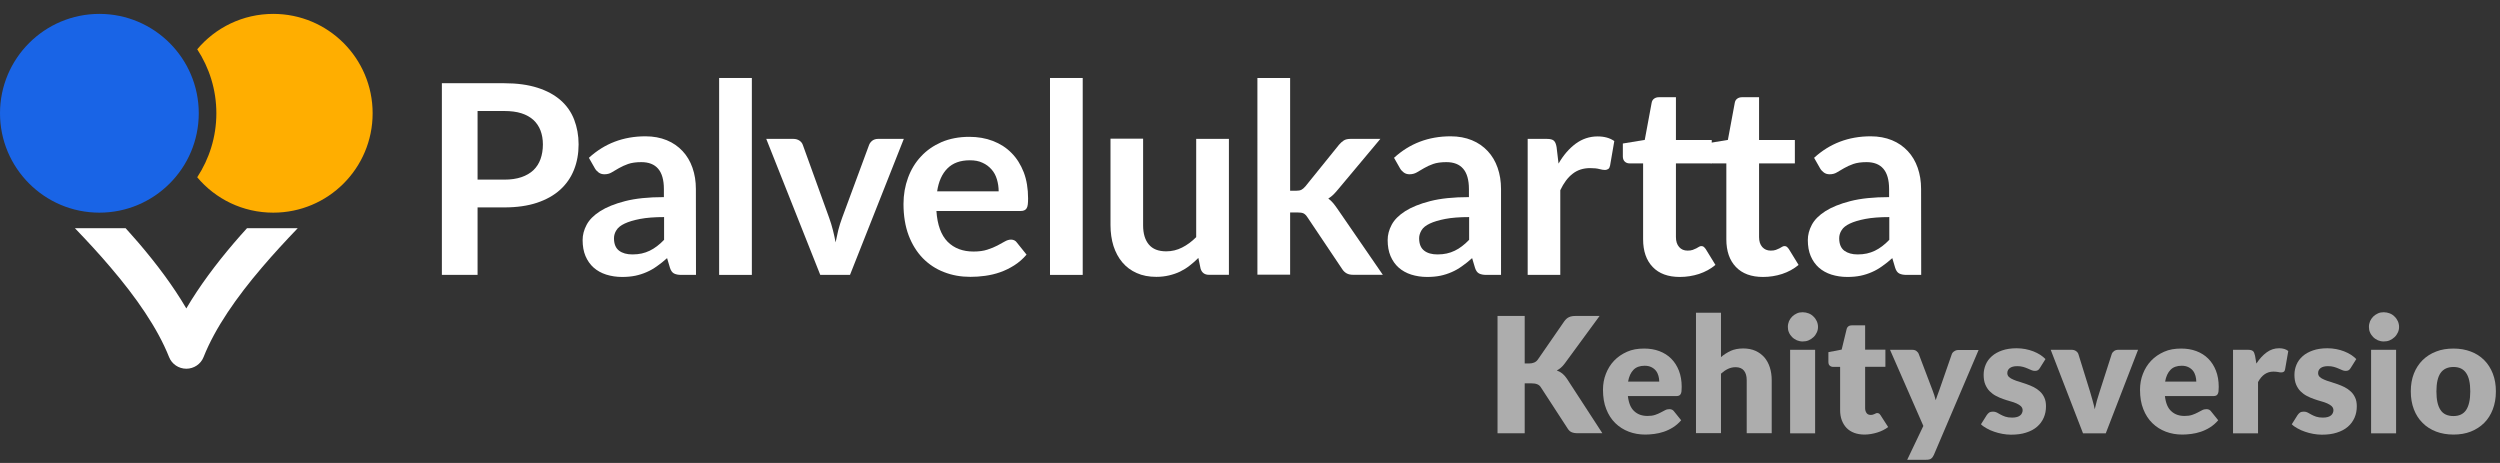<?xml version="1.0" encoding="utf-8"?>
<!-- Generator: Adobe Illustrator 23.0.3, SVG Export Plug-In . SVG Version: 6.00 Build 0)  -->
<svg version="1.1" id="Layer_1" xmlns="http://www.w3.org/2000/svg" xmlns:xlink="http://www.w3.org/1999/xlink" x="0px" y="0px"
	 viewBox="0 0 243 45" style="enable-background:new 0 0 243 45;" xml:space="preserve">
<rect x="0" y="0" width="243" height="45" fill="#333333" stroke="none"/>
<style type="text/css">
	.st0{opacity:0.6;}
	.st1{fill:#FFFFFF;}
	.st2{clip-path:url(#SVGID_2_);fill:#FFFFFF;}
	.st3{clip-path:url(#SVGID_2_);fill:#FFAE00;}
	.st4{clip-path:url(#SVGID_2_);fill:#1964E6;}
</style>
<g class="st0">
	<path class="st1" d="M148.2,35.33h0.42c0.39,0,0.67-0.12,0.85-0.37l2.57-3.72c0.14-0.2,0.3-0.34,0.48-0.42s0.4-0.11,0.66-0.11h2.3
		l-3.38,4.61c-0.12,0.17-0.25,0.3-0.38,0.42c-0.13,0.11-0.26,0.2-0.4,0.27c0.2,0.07,0.38,0.17,0.54,0.3s0.31,0.3,0.45,0.51
		l3.44,5.29h-2.36c-0.15,0-0.28-0.01-0.39-0.03c-0.11-0.02-0.2-0.05-0.28-0.09c-0.08-0.04-0.15-0.09-0.2-0.15
		c-0.06-0.06-0.11-0.13-0.16-0.21l-2.58-3.97c-0.09-0.15-0.21-0.25-0.36-0.31c-0.14-0.06-0.34-0.09-0.58-0.09h-0.64v4.85h-2.64
		v-11.4h2.64V35.33z"/>
	<path class="st1" d="M159.81,33.88c0.54,0,1.03,0.08,1.48,0.25c0.45,0.17,0.83,0.41,1.15,0.73c0.32,0.32,0.57,0.71,0.75,1.17
		s0.27,0.99,0.27,1.57c0,0.18-0.01,0.33-0.02,0.45c-0.02,0.11-0.04,0.21-0.09,0.27c-0.04,0.07-0.1,0.12-0.17,0.14
		c-0.07,0.03-0.16,0.04-0.27,0.04h-4.68c0.08,0.68,0.28,1.17,0.62,1.47c0.33,0.31,0.76,0.46,1.29,0.46c0.28,0,0.52-0.03,0.73-0.1
		c0.2-0.07,0.38-0.14,0.54-0.23c0.16-0.08,0.3-0.16,0.44-0.23c0.13-0.07,0.27-0.1,0.42-0.1c0.19,0,0.34,0.07,0.44,0.21l0.7,0.87
		c-0.25,0.29-0.52,0.52-0.81,0.7c-0.29,0.18-0.59,0.32-0.89,0.42c-0.3,0.1-0.61,0.17-0.92,0.21c-0.31,0.04-0.6,0.06-0.87,0.06
		c-0.57,0-1.1-0.09-1.6-0.28c-0.5-0.19-0.93-0.46-1.31-0.83s-0.67-0.82-0.88-1.36c-0.22-0.54-0.32-1.17-0.32-1.89
		c0-0.54,0.09-1.06,0.28-1.54c0.19-0.49,0.45-0.91,0.8-1.28c0.35-0.37,0.77-0.65,1.26-0.87S159.19,33.88,159.81,33.88z
		 M159.86,35.55c-0.46,0-0.83,0.13-1.09,0.4s-0.43,0.64-0.52,1.14h3.03c0-0.19-0.03-0.38-0.08-0.56c-0.05-0.18-0.13-0.35-0.24-0.49
		s-0.26-0.26-0.44-0.35C160.34,35.6,160.12,35.55,159.86,35.55z"/>
	<path class="st1" d="M164.85,42.12V30.4h2.43v4.31c0.29-0.25,0.61-0.45,0.95-0.61c0.34-0.15,0.75-0.23,1.22-0.23
		c0.44,0,0.84,0.08,1.18,0.23c0.34,0.15,0.63,0.37,0.87,0.64c0.23,0.27,0.41,0.6,0.53,0.98c0.12,0.38,0.18,0.79,0.18,1.23v5.16
		h-2.43v-5.16c0-0.4-0.09-0.71-0.27-0.93s-0.45-0.33-0.81-0.33c-0.27,0-0.52,0.06-0.75,0.17c-0.23,0.11-0.46,0.27-0.67,0.46v5.78
		H164.85z"/>
	<path class="st1" d="M176.71,31.78c0,0.19-0.04,0.38-0.12,0.54c-0.08,0.17-0.18,0.32-0.32,0.45s-0.29,0.23-0.47,0.31
		c-0.18,0.08-0.37,0.11-0.58,0.11c-0.2,0-0.38-0.04-0.56-0.11c-0.17-0.08-0.33-0.18-0.46-0.31s-0.24-0.28-0.31-0.45
		c-0.08-0.17-0.11-0.35-0.11-0.54c0-0.2,0.04-0.38,0.11-0.56c0.08-0.17,0.18-0.32,0.31-0.45c0.13-0.13,0.29-0.23,0.46-0.31
		s0.36-0.11,0.56-0.11c0.2,0,0.4,0.04,0.58,0.11s0.34,0.17,0.47,0.31c0.14,0.13,0.24,0.28,0.32,0.45
		C176.67,31.4,176.71,31.58,176.71,31.78z M176.43,34v8.12h-2.43V34H176.43z"/>
	<path class="st1" d="M181.24,42.24c-0.39,0-0.73-0.06-1.02-0.17s-0.54-0.27-0.74-0.48c-0.2-0.21-0.35-0.46-0.46-0.75
		s-0.16-0.62-0.16-0.98v-4.2h-0.69c-0.12,0-0.23-0.04-0.32-0.12c-0.09-0.08-0.13-0.2-0.13-0.36v-0.95l1.29-0.25l0.48-1.98
		c0.06-0.25,0.24-0.38,0.53-0.38h1.27v2.37h1.97v1.66h-1.97v4.03c0,0.19,0.05,0.34,0.14,0.47c0.09,0.12,0.22,0.18,0.4,0.18
		c0.09,0,0.16-0.01,0.22-0.03c0.06-0.02,0.11-0.04,0.16-0.06c0.04-0.02,0.09-0.04,0.12-0.06c0.04-0.02,0.08-0.03,0.14-0.03
		c0.07,0,0.13,0.02,0.18,0.05c0.04,0.03,0.09,0.09,0.14,0.16l0.74,1.15c-0.31,0.23-0.67,0.41-1.06,0.53S181.65,42.24,181.24,42.24z"
		/>
	<path class="st1" d="M187.97,44.22c-0.07,0.16-0.16,0.28-0.27,0.36c-0.1,0.08-0.27,0.11-0.5,0.11h-1.82l1.57-3.29l-3.24-7.4h2.14
		c0.19,0,0.33,0.04,0.44,0.13c0.1,0.08,0.18,0.18,0.22,0.3l1.33,3.5c0.13,0.32,0.23,0.65,0.31,0.97c0.05-0.17,0.11-0.33,0.17-0.49
		c0.06-0.16,0.12-0.33,0.18-0.49l1.21-3.48c0.04-0.12,0.12-0.22,0.25-0.3c0.12-0.08,0.25-0.12,0.4-0.12h1.96L187.97,44.22z"/>
	<path class="st1" d="M198.27,35.78c-0.06,0.1-0.13,0.17-0.2,0.21s-0.16,0.06-0.27,0.06c-0.12,0-0.23-0.02-0.34-0.07
		c-0.11-0.05-0.24-0.1-0.37-0.16c-0.13-0.06-0.28-0.11-0.45-0.16c-0.17-0.05-0.36-0.07-0.57-0.07c-0.31,0-0.54,0.06-0.71,0.18
		c-0.16,0.12-0.25,0.28-0.25,0.49c0,0.15,0.05,0.28,0.16,0.38c0.11,0.1,0.25,0.19,0.43,0.26c0.18,0.08,0.38,0.15,0.6,0.21
		c0.22,0.07,0.45,0.14,0.69,0.23c0.24,0.08,0.46,0.18,0.69,0.29c0.22,0.11,0.42,0.25,0.6,0.42c0.18,0.16,0.32,0.36,0.43,0.6
		c0.11,0.23,0.16,0.52,0.16,0.84c0,0.4-0.07,0.77-0.22,1.11c-0.15,0.34-0.36,0.63-0.65,0.88c-0.29,0.25-0.65,0.44-1.07,0.57
		c-0.42,0.14-0.91,0.2-1.47,0.2c-0.28,0-0.55-0.03-0.83-0.08s-0.54-0.12-0.8-0.21c-0.26-0.09-0.5-0.19-0.72-0.32
		c-0.22-0.12-0.41-0.25-0.56-0.4l0.56-0.89c0.07-0.1,0.15-0.19,0.24-0.25c0.09-0.06,0.22-0.09,0.37-0.09c0.14,0,0.27,0.03,0.38,0.09
		c0.11,0.06,0.23,0.13,0.36,0.2c0.13,0.07,0.28,0.14,0.46,0.2s0.39,0.09,0.66,0.09c0.19,0,0.35-0.02,0.48-0.06
		c0.13-0.04,0.23-0.09,0.31-0.16s0.14-0.14,0.17-0.23c0.04-0.08,0.06-0.17,0.06-0.26c0-0.16-0.06-0.29-0.17-0.4
		c-0.11-0.1-0.25-0.19-0.43-0.27c-0.18-0.08-0.38-0.15-0.61-0.21c-0.23-0.06-0.46-0.14-0.69-0.22c-0.23-0.08-0.47-0.18-0.69-0.3
		c-0.23-0.12-0.43-0.27-0.61-0.45c-0.18-0.18-0.32-0.4-0.43-0.66c-0.11-0.26-0.16-0.58-0.16-0.95c0-0.34,0.07-0.67,0.2-0.98
		s0.33-0.58,0.6-0.82c0.27-0.24,0.6-0.42,1-0.56c0.4-0.14,0.87-0.21,1.41-0.21c0.29,0,0.58,0.03,0.85,0.08
		c0.27,0.05,0.53,0.13,0.77,0.22c0.24,0.09,0.46,0.21,0.66,0.33c0.2,0.13,0.37,0.27,0.52,0.42L198.27,35.78z"/>
	<path class="st1" d="M204.68,42.12h-2.21L199.33,34h2.02c0.17,0,0.32,0.04,0.43,0.12c0.12,0.08,0.2,0.18,0.24,0.3l1.13,3.64
		c0.09,0.3,0.17,0.59,0.25,0.87c0.08,0.28,0.15,0.56,0.21,0.85c0.06-0.28,0.13-0.56,0.21-0.85c0.08-0.28,0.17-0.57,0.27-0.87
		l1.17-3.64c0.04-0.12,0.12-0.22,0.23-0.3c0.12-0.08,0.25-0.12,0.41-0.12h1.92L204.68,42.12z"/>
	<path class="st1" d="M212.01,33.88c0.54,0,1.03,0.08,1.48,0.25c0.45,0.17,0.83,0.41,1.15,0.73c0.32,0.32,0.57,0.71,0.75,1.17
		s0.27,0.99,0.27,1.57c0,0.18-0.01,0.33-0.02,0.45c-0.02,0.11-0.04,0.21-0.09,0.27c-0.04,0.07-0.1,0.12-0.17,0.14
		c-0.07,0.03-0.16,0.04-0.27,0.04h-4.68c0.08,0.68,0.28,1.17,0.62,1.47c0.33,0.31,0.76,0.46,1.29,0.46c0.28,0,0.52-0.03,0.73-0.1
		c0.2-0.07,0.38-0.14,0.54-0.23c0.16-0.08,0.3-0.16,0.44-0.23c0.13-0.07,0.27-0.1,0.42-0.1c0.19,0,0.34,0.07,0.44,0.21l0.7,0.87
		c-0.25,0.29-0.52,0.52-0.81,0.7c-0.29,0.18-0.59,0.32-0.89,0.42c-0.3,0.1-0.61,0.17-0.92,0.21c-0.31,0.04-0.6,0.06-0.87,0.06
		c-0.57,0-1.1-0.09-1.6-0.28c-0.5-0.19-0.93-0.46-1.31-0.83s-0.67-0.82-0.88-1.36c-0.22-0.54-0.32-1.17-0.32-1.89
		c0-0.54,0.09-1.06,0.28-1.54c0.19-0.49,0.45-0.91,0.8-1.28c0.35-0.37,0.77-0.65,1.26-0.87S211.39,33.88,212.01,33.88z
		 M212.06,35.55c-0.46,0-0.83,0.13-1.09,0.4s-0.43,0.64-0.52,1.14h3.03c0-0.19-0.03-0.38-0.08-0.56c-0.05-0.18-0.13-0.35-0.24-0.49
		s-0.26-0.26-0.44-0.35C212.54,35.6,212.32,35.55,212.06,35.55z"/>
	<path class="st1" d="M217.05,42.12V34h1.44c0.12,0,0.22,0.01,0.3,0.03c0.08,0.02,0.15,0.05,0.2,0.1c0.05,0.04,0.1,0.1,0.12,0.18
		c0.03,0.07,0.05,0.16,0.08,0.27l0.13,0.76c0.3-0.46,0.63-0.82,1-1.09c0.37-0.27,0.77-0.4,1.21-0.4c0.37,0,0.67,0.09,0.89,0.27
		l-0.31,1.78c-0.02,0.11-0.06,0.19-0.12,0.23c-0.06,0.04-0.15,0.07-0.25,0.07c-0.09,0-0.19-0.01-0.31-0.04
		c-0.12-0.02-0.27-0.04-0.45-0.04c-0.64,0-1.14,0.34-1.5,1.02v4.98H217.05z"/>
	<path class="st1" d="M228.48,35.78c-0.06,0.1-0.13,0.17-0.2,0.21s-0.16,0.06-0.27,0.06c-0.12,0-0.23-0.02-0.34-0.07
		c-0.11-0.05-0.24-0.1-0.37-0.16c-0.13-0.06-0.28-0.11-0.45-0.16c-0.17-0.05-0.36-0.07-0.57-0.07c-0.31,0-0.54,0.06-0.71,0.18
		c-0.16,0.12-0.25,0.28-0.25,0.49c0,0.15,0.05,0.28,0.16,0.38c0.11,0.1,0.25,0.19,0.43,0.26c0.18,0.08,0.38,0.15,0.6,0.21
		c0.22,0.07,0.45,0.14,0.69,0.23c0.24,0.08,0.46,0.18,0.69,0.29c0.22,0.11,0.42,0.25,0.6,0.42c0.18,0.16,0.32,0.36,0.43,0.6
		c0.11,0.23,0.16,0.52,0.16,0.84c0,0.4-0.07,0.77-0.22,1.11c-0.15,0.34-0.36,0.63-0.65,0.88c-0.29,0.25-0.65,0.44-1.07,0.57
		c-0.42,0.14-0.91,0.2-1.47,0.2c-0.28,0-0.55-0.03-0.83-0.08s-0.54-0.12-0.8-0.21c-0.26-0.09-0.5-0.19-0.72-0.32
		c-0.22-0.12-0.41-0.25-0.56-0.4l0.56-0.89c0.07-0.1,0.15-0.19,0.24-0.25c0.09-0.06,0.22-0.09,0.37-0.09c0.14,0,0.27,0.03,0.38,0.09
		c0.11,0.06,0.23,0.13,0.36,0.2c0.13,0.07,0.28,0.14,0.46,0.2s0.39,0.09,0.66,0.09c0.19,0,0.35-0.02,0.48-0.06
		c0.13-0.04,0.23-0.09,0.31-0.16s0.14-0.14,0.17-0.23c0.04-0.08,0.06-0.17,0.06-0.26c0-0.16-0.06-0.29-0.17-0.4
		c-0.11-0.1-0.25-0.19-0.43-0.27c-0.18-0.08-0.38-0.15-0.61-0.21c-0.23-0.06-0.46-0.14-0.69-0.22c-0.23-0.08-0.47-0.18-0.69-0.3
		c-0.23-0.12-0.43-0.27-0.61-0.45c-0.18-0.18-0.32-0.4-0.43-0.66c-0.11-0.26-0.16-0.58-0.16-0.95c0-0.34,0.07-0.67,0.2-0.98
		s0.33-0.58,0.6-0.82c0.27-0.24,0.6-0.42,1-0.56c0.4-0.14,0.87-0.21,1.41-0.21c0.29,0,0.58,0.03,0.85,0.08
		c0.27,0.05,0.53,0.13,0.77,0.22c0.24,0.09,0.46,0.21,0.66,0.33c0.2,0.13,0.37,0.27,0.52,0.42L228.48,35.78z"/>
	<path class="st1" d="M233.19,31.78c0,0.19-0.04,0.38-0.12,0.54c-0.08,0.17-0.18,0.32-0.32,0.45s-0.29,0.23-0.47,0.31
		c-0.18,0.08-0.37,0.11-0.58,0.11c-0.2,0-0.38-0.04-0.56-0.11c-0.17-0.08-0.33-0.18-0.46-0.31s-0.24-0.28-0.31-0.45
		c-0.08-0.17-0.11-0.35-0.11-0.54c0-0.2,0.04-0.38,0.11-0.56c0.08-0.17,0.18-0.32,0.31-0.45c0.13-0.13,0.29-0.23,0.46-0.31
		s0.36-0.11,0.56-0.11c0.2,0,0.4,0.04,0.58,0.11s0.34,0.17,0.47,0.31c0.14,0.13,0.24,0.28,0.32,0.45
		C233.15,31.4,233.19,31.58,233.19,31.78z M232.9,34v8.12h-2.43V34H232.9z"/>
	<path class="st1" d="M238.48,33.88c0.62,0,1.18,0.1,1.68,0.29c0.51,0.19,0.94,0.47,1.3,0.83c0.36,0.36,0.64,0.8,0.84,1.31
		c0.2,0.51,0.3,1.09,0.3,1.73c0,0.65-0.1,1.23-0.3,1.75s-0.48,0.96-0.84,1.32c-0.36,0.36-0.8,0.64-1.3,0.84
		c-0.51,0.2-1.07,0.29-1.68,0.29c-0.62,0-1.19-0.1-1.69-0.29c-0.51-0.2-0.95-0.47-1.31-0.84c-0.37-0.36-0.65-0.8-0.85-1.32
		c-0.2-0.52-0.3-1.1-0.3-1.75c0-0.64,0.1-1.22,0.3-1.73c0.2-0.51,0.49-0.95,0.85-1.31c0.37-0.36,0.81-0.64,1.31-0.83
		C237.29,33.97,237.86,33.88,238.48,33.88z M238.48,40.44c0.56,0,0.97-0.2,1.23-0.59c0.26-0.39,0.4-0.99,0.4-1.8s-0.13-1.4-0.4-1.79
		c-0.26-0.39-0.67-0.59-1.23-0.59c-0.57,0-0.99,0.2-1.26,0.59c-0.27,0.39-0.4,0.99-0.4,1.79s0.13,1.4,0.4,1.8
		C237.48,40.25,237.9,40.44,238.48,40.44z"/>
</g>
<g>
	<defs>
		<rect id="SVGID_1_" width="195.61" height="36.22"/>
	</defs>
	<clipPath id="SVGID_2_">
		<use xlink:href="#SVGID_1_"  style="overflow:visible;"/>
	</clipPath>
	<path class="st2" d="M24.01,22.18c-0.43,0.48-0.87,0.96-1.29,1.46c-1.73,2.03-3.32,4.15-4.61,6.34c-1.28-2.19-2.88-4.31-4.61-6.34
		c-0.42-0.49-0.86-0.97-1.29-1.46H7.28c1.19,1.24,2.37,2.51,3.47,3.81c2.47,2.89,4.56,5.89,5.68,8.71c0.27,0.69,0.94,1.14,1.68,1.14
		s1.41-0.45,1.68-1.14c1.12-2.83,3.21-5.82,5.68-8.71c1.1-1.29,2.28-2.57,3.47-3.81H24.01"/>
	<path class="st3" d="M26.56,1.35c-2.97,0-5.62,1.34-7.39,3.44c1.17,1.79,1.86,3.92,1.86,6.22c0,2.3-0.69,4.43-1.86,6.22
		c1.77,2.11,4.42,3.44,7.39,3.44c5.34,0,9.66-4.32,9.66-9.66S31.9,1.35,26.56,1.35"/>
	<path class="st4" d="M9.66,1.35c5.33,0,9.66,4.33,9.66,9.66s-4.33,9.66-9.66,9.66S0,16.34,0,11.01S4.33,1.35,9.66,1.35"/>
	<path class="st2" d="M46.42,20.16v6.56h-3.47V8.09h6.07c1.25,0,2.32,0.15,3.23,0.44c0.91,0.29,1.66,0.7,2.25,1.22
		c0.59,0.52,1.03,1.15,1.31,1.88c0.28,0.73,0.43,1.53,0.43,2.4c0,0.9-0.15,1.73-0.45,2.48c-0.3,0.75-0.75,1.4-1.35,1.94
		c-0.6,0.54-1.35,0.96-2.25,1.26c-0.9,0.3-1.96,0.45-3.17,0.45L46.42,20.16L46.42,20.16z M46.42,17.46h2.6
		c0.64,0,1.19-0.08,1.66-0.24s0.86-0.39,1.17-0.68c0.31-0.3,0.54-0.66,0.69-1.08c0.15-0.42,0.23-0.9,0.23-1.42
		c0-0.5-0.08-0.95-0.23-1.35c-0.15-0.4-0.39-0.75-0.69-1.03c-0.31-0.28-0.7-0.5-1.17-0.65c-0.47-0.15-1.03-0.22-1.66-0.22h-2.6
		V17.46z"/>
	<path class="st2" d="M67.65,26.72h-1.43c-0.3,0-0.54-0.05-0.71-0.14c-0.17-0.09-0.3-0.27-0.39-0.55l-0.28-0.94
		c-0.33,0.3-0.66,0.56-0.99,0.79c-0.32,0.23-0.65,0.42-1,0.57c-0.34,0.15-0.71,0.27-1.09,0.35c-0.39,0.08-0.82,0.12-1.29,0.12
		c-0.56,0-1.07-0.08-1.55-0.23c-0.47-0.15-0.88-0.38-1.22-0.68c-0.34-0.3-0.6-0.68-0.79-1.12c-0.19-0.45-0.28-0.97-0.28-1.56
		c0-0.5,0.13-0.99,0.39-1.48c0.26-0.49,0.7-0.93,1.31-1.32c0.61-0.39,1.42-0.72,2.43-0.98c1.01-0.26,2.27-0.39,3.77-0.39v-0.78
		c0-0.89-0.19-1.55-0.56-1.98c-0.37-0.43-0.92-0.64-1.63-0.64c-0.52,0-0.94,0.06-1.29,0.18c-0.34,0.12-0.64,0.26-0.9,0.41
		c-0.25,0.15-0.49,0.28-0.7,0.41s-0.45,0.18-0.71,0.18c-0.21,0-0.4-0.06-0.55-0.17c-0.15-0.11-0.28-0.25-0.37-0.41l-0.58-1.02
		c1.52-1.39,3.35-2.09,5.5-2.09c0.77,0,1.46,0.13,2.07,0.38c0.61,0.25,1.12,0.61,1.54,1.06c0.42,0.45,0.74,0.99,0.96,1.62
		c0.22,0.63,0.33,1.31,0.33,2.06L67.65,26.72L67.65,26.72z M61.47,24.73c0.33,0,0.63-0.03,0.9-0.09c0.27-0.06,0.53-0.15,0.78-0.27
		c0.24-0.12,0.48-0.26,0.71-0.44c0.23-0.17,0.46-0.38,0.69-0.62v-2.21c-0.93,0-1.7,0.06-2.33,0.18c-0.62,0.12-1.12,0.27-1.5,0.45
		c-0.38,0.18-0.65,0.39-0.8,0.64c-0.16,0.24-0.24,0.51-0.24,0.79c0,0.56,0.17,0.96,0.5,1.21C60.5,24.61,60.93,24.73,61.47,24.73"/>
	<rect x="69.9" y="7.58" class="st2" width="3.18" height="19.14"/>
	<path class="st2" d="M82.62,26.72h-2.89L74.48,13.5h2.64c0.23,0,0.43,0.06,0.59,0.17c0.16,0.11,0.27,0.25,0.33,0.43l2.55,7.06
		c0.15,0.41,0.27,0.82,0.37,1.21c0.1,0.4,0.19,0.79,0.26,1.19c0.08-0.4,0.17-0.79,0.26-1.19c0.1-0.39,0.23-0.8,0.38-1.21l2.61-7.06
		c0.06-0.17,0.17-0.31,0.32-0.43c0.15-0.11,0.34-0.17,0.55-0.17h2.51L82.62,26.72z"/>
	<path class="st2" d="M94.21,13.3c0.83,0,1.6,0.13,2.3,0.4c0.7,0.27,1.3,0.65,1.81,1.17c0.51,0.51,0.9,1.14,1.19,1.88
		c0.28,0.74,0.42,1.59,0.42,2.54c0,0.24-0.01,0.44-0.03,0.6c-0.02,0.16-0.06,0.28-0.12,0.37c-0.06,0.09-0.13,0.15-0.23,0.19
		c-0.09,0.04-0.21,0.06-0.36,0.06h-8.17c0.09,1.36,0.46,2.35,1.09,2.99c0.64,0.64,1.48,0.95,2.52,0.95c0.52,0,0.96-0.06,1.33-0.18
		c0.37-0.12,0.7-0.25,0.98-0.4c0.28-0.15,0.52-0.28,0.73-0.4c0.21-0.12,0.41-0.18,0.61-0.18c0.13,0,0.24,0.03,0.33,0.08
		c0.09,0.05,0.18,0.12,0.24,0.22l0.93,1.16c-0.35,0.41-0.75,0.76-1.19,1.04c-0.44,0.28-0.89,0.5-1.37,0.67
		c-0.48,0.17-0.96,0.28-1.46,0.35c-0.49,0.07-0.97,0.1-1.44,0.1c-0.92,0-1.77-0.15-2.56-0.46c-0.79-0.3-1.48-0.76-2.06-1.35
		c-0.58-0.6-1.04-1.33-1.38-2.22c-0.33-0.88-0.5-1.9-0.5-3.06c0-0.9,0.15-1.75,0.44-2.54c0.29-0.79,0.71-1.49,1.26-2.07
		c0.54-0.59,1.21-1.05,2-1.4C92.33,13.47,93.22,13.3,94.21,13.3 M94.27,15.58c-0.93,0-1.65,0.26-2.18,0.79
		c-0.52,0.52-0.86,1.27-1,2.23h5.98c0-0.41-0.06-0.8-0.17-1.17s-0.28-0.69-0.52-0.96s-0.52-0.49-0.88-0.65
		C95.15,15.65,94.74,15.58,94.27,15.58"/>
	<rect x="102.06" y="7.58" class="st2" width="3.18" height="19.14"/>
	<path class="st2" d="M111.11,13.5v8.4c0,0.81,0.19,1.43,0.56,1.87c0.37,0.44,0.93,0.66,1.68,0.66c0.55,0,1.06-0.12,1.55-0.37
		c0.48-0.24,0.94-0.58,1.37-1.01V13.5h3.18v13.21h-1.94c-0.41,0-0.68-0.19-0.81-0.58l-0.22-1.06c-0.28,0.28-0.56,0.53-0.85,0.75
		c-0.29,0.23-0.6,0.42-0.93,0.58c-0.33,0.16-0.69,0.28-1.07,0.37c-0.38,0.09-0.79,0.14-1.23,0.14c-0.72,0-1.36-0.12-1.91-0.37
		c-0.55-0.24-1.02-0.59-1.4-1.04c-0.38-0.45-0.66-0.98-0.86-1.59c-0.19-0.61-0.29-1.29-0.29-2.03v-8.4H111.11z"/>
	<path class="st2" d="M125.4,7.58v10.96h0.59c0.21,0,0.38-0.03,0.5-0.09c0.12-0.06,0.25-0.17,0.39-0.33l3.28-4.06
		c0.15-0.17,0.3-0.31,0.46-0.41c0.16-0.1,0.38-0.15,0.64-0.15h2.91l-4.11,4.91c-0.15,0.18-0.3,0.35-0.45,0.5
		c-0.15,0.15-0.32,0.28-0.5,0.39c0.18,0.13,0.34,0.28,0.48,0.45c0.14,0.17,0.28,0.36,0.41,0.55l4.41,6.41h-2.87
		c-0.25,0-0.46-0.04-0.63-0.13c-0.17-0.09-0.33-0.23-0.46-0.44l-3.36-5.01c-0.13-0.2-0.26-0.33-0.39-0.39
		c-0.13-0.06-0.32-0.09-0.58-0.09h-0.72v6.05h-3.18V7.58H125.4z"/>
	<path class="st2" d="M145.9,26.72h-1.43c-0.3,0-0.54-0.05-0.71-0.14c-0.17-0.09-0.3-0.27-0.39-0.55l-0.28-0.94
		c-0.33,0.3-0.66,0.56-0.99,0.79c-0.32,0.23-0.65,0.42-1,0.57c-0.34,0.15-0.71,0.27-1.09,0.35c-0.39,0.08-0.82,0.12-1.29,0.12
		c-0.56,0-1.07-0.08-1.55-0.23c-0.47-0.15-0.88-0.38-1.22-0.68c-0.34-0.3-0.6-0.68-0.79-1.12c-0.19-0.45-0.28-0.97-0.28-1.56
		c0-0.5,0.13-0.99,0.39-1.48c0.26-0.49,0.7-0.93,1.31-1.32c0.61-0.39,1.42-0.72,2.43-0.98c1.01-0.26,2.27-0.39,3.77-0.39v-0.78
		c0-0.89-0.19-1.55-0.56-1.98c-0.37-0.43-0.92-0.64-1.63-0.64c-0.52,0-0.95,0.06-1.29,0.18c-0.34,0.12-0.64,0.26-0.89,0.41
		c-0.25,0.15-0.49,0.28-0.7,0.41c-0.21,0.12-0.45,0.18-0.71,0.18c-0.21,0-0.4-0.06-0.55-0.17c-0.15-0.11-0.28-0.25-0.37-0.41
		l-0.58-1.02c1.52-1.39,3.35-2.09,5.5-2.09c0.77,0,1.46,0.13,2.07,0.38c0.61,0.25,1.12,0.61,1.54,1.06
		c0.42,0.45,0.74,0.99,0.96,1.62c0.22,0.63,0.33,1.31,0.33,2.06L145.9,26.72L145.9,26.72z M139.72,24.73c0.33,0,0.63-0.03,0.9-0.09
		c0.28-0.06,0.53-0.15,0.78-0.27c0.25-0.12,0.48-0.26,0.71-0.44c0.23-0.17,0.46-0.38,0.69-0.62v-2.21c-0.93,0-1.7,0.06-2.32,0.18
		c-0.62,0.12-1.12,0.27-1.5,0.45c-0.38,0.18-0.65,0.39-0.8,0.64s-0.24,0.51-0.24,0.79c0,0.56,0.17,0.96,0.5,1.21
		C138.75,24.61,139.18,24.73,139.72,24.73"/>
	<path class="st2" d="M148.49,26.72V13.5h1.87c0.33,0,0.55,0.06,0.68,0.18c0.13,0.12,0.21,0.33,0.26,0.62l0.19,1.6
		c0.47-0.82,1.03-1.46,1.66-1.93c0.64-0.47,1.35-0.71,2.14-0.71c0.65,0,1.19,0.15,1.62,0.45l-0.41,2.38
		c-0.03,0.15-0.08,0.26-0.17,0.33c-0.09,0.06-0.2,0.1-0.35,0.1c-0.13,0-0.3-0.03-0.53-0.09c-0.22-0.06-0.52-0.09-0.89-0.09
		c-0.66,0-1.23,0.18-1.7,0.55c-0.47,0.36-0.87,0.9-1.2,1.6v8.23L148.49,26.72L148.49,26.72z"/>
	<path class="st2" d="M163.28,26.92c-1.14,0-2.02-0.32-2.64-0.97c-0.62-0.65-0.93-1.54-0.93-2.69v-7.38h-1.34
		c-0.17,0-0.32-0.06-0.44-0.17c-0.12-0.11-0.19-0.28-0.19-0.5v-1.26l2.13-0.35l0.67-3.61c0.03-0.17,0.11-0.31,0.24-0.4
		c0.12-0.09,0.28-0.14,0.47-0.14h1.65v4.16h3.48v2.27h-3.48v7.16c0,0.41,0.1,0.73,0.31,0.97s0.48,0.35,0.82,0.35
		c0.2,0,0.36-0.02,0.5-0.07c0.13-0.05,0.25-0.1,0.35-0.15c0.1-0.05,0.19-0.1,0.26-0.15c0.08-0.05,0.15-0.07,0.23-0.07
		c0.09,0,0.17,0.02,0.23,0.07c0.06,0.05,0.12,0.12,0.19,0.21l0.95,1.55c-0.46,0.39-1,0.68-1.6,0.88
		C164.55,26.82,163.92,26.92,163.28,26.92"/>
	<path class="st2" d="M171.37,26.92c-1.14,0-2.02-0.32-2.64-0.97c-0.62-0.65-0.93-1.54-0.93-2.69v-7.38h-1.34
		c-0.17,0-0.32-0.06-0.45-0.17c-0.12-0.11-0.19-0.28-0.19-0.5v-1.26l2.13-0.35l0.67-3.61c0.03-0.17,0.11-0.31,0.24-0.4
		c0.12-0.09,0.28-0.14,0.47-0.14h1.65v4.16h3.48v2.27h-3.48v7.16c0,0.41,0.1,0.73,0.31,0.97c0.21,0.23,0.48,0.35,0.82,0.35
		c0.2,0,0.36-0.02,0.5-0.07c0.13-0.05,0.25-0.1,0.35-0.15c0.1-0.05,0.19-0.1,0.26-0.15c0.08-0.05,0.15-0.07,0.23-0.07
		c0.09,0,0.17,0.02,0.23,0.07c0.06,0.05,0.12,0.12,0.19,0.21l0.95,1.55c-0.46,0.39-1,0.68-1.6,0.88
		C172.63,26.82,172.01,26.92,171.37,26.92"/>
	<path class="st2" d="M186.74,26.72h-1.43c-0.3,0-0.54-0.05-0.71-0.14c-0.17-0.09-0.3-0.27-0.39-0.55l-0.28-0.94
		c-0.33,0.3-0.66,0.56-0.99,0.79c-0.32,0.23-0.65,0.42-1,0.57c-0.34,0.15-0.71,0.27-1.09,0.35c-0.39,0.08-0.82,0.12-1.29,0.12
		c-0.56,0-1.07-0.08-1.55-0.23c-0.47-0.15-0.88-0.38-1.22-0.68c-0.34-0.3-0.6-0.68-0.79-1.12c-0.19-0.45-0.28-0.97-0.28-1.56
		c0-0.5,0.13-0.99,0.39-1.48c0.26-0.49,0.7-0.93,1.31-1.32c0.61-0.39,1.42-0.72,2.43-0.98c1.01-0.26,2.27-0.39,3.77-0.39v-0.78
		c0-0.89-0.19-1.55-0.56-1.98c-0.37-0.43-0.92-0.64-1.63-0.64c-0.52,0-0.94,0.06-1.29,0.18c-0.34,0.12-0.64,0.26-0.9,0.41
		c-0.25,0.15-0.49,0.28-0.7,0.41s-0.45,0.18-0.71,0.18c-0.21,0-0.4-0.06-0.55-0.17s-0.28-0.25-0.37-0.41l-0.58-1.02
		c1.52-1.39,3.35-2.09,5.5-2.09c0.77,0,1.46,0.13,2.07,0.38c0.61,0.25,1.12,0.61,1.54,1.06c0.42,0.45,0.74,0.99,0.96,1.62
		c0.22,0.63,0.33,1.31,0.33,2.06L186.74,26.72L186.74,26.72z M180.56,24.73c0.33,0,0.63-0.03,0.9-0.09
		c0.27-0.06,0.53-0.15,0.78-0.27c0.24-0.12,0.48-0.26,0.71-0.44c0.23-0.17,0.46-0.38,0.69-0.62v-2.21c-0.93,0-1.7,0.06-2.33,0.18
		c-0.62,0.12-1.12,0.27-1.5,0.45c-0.38,0.18-0.65,0.39-0.8,0.64c-0.16,0.24-0.24,0.51-0.24,0.79c0,0.56,0.17,0.96,0.5,1.21
		C179.6,24.61,180.03,24.73,180.56,24.73"/>
</g>
</svg>
